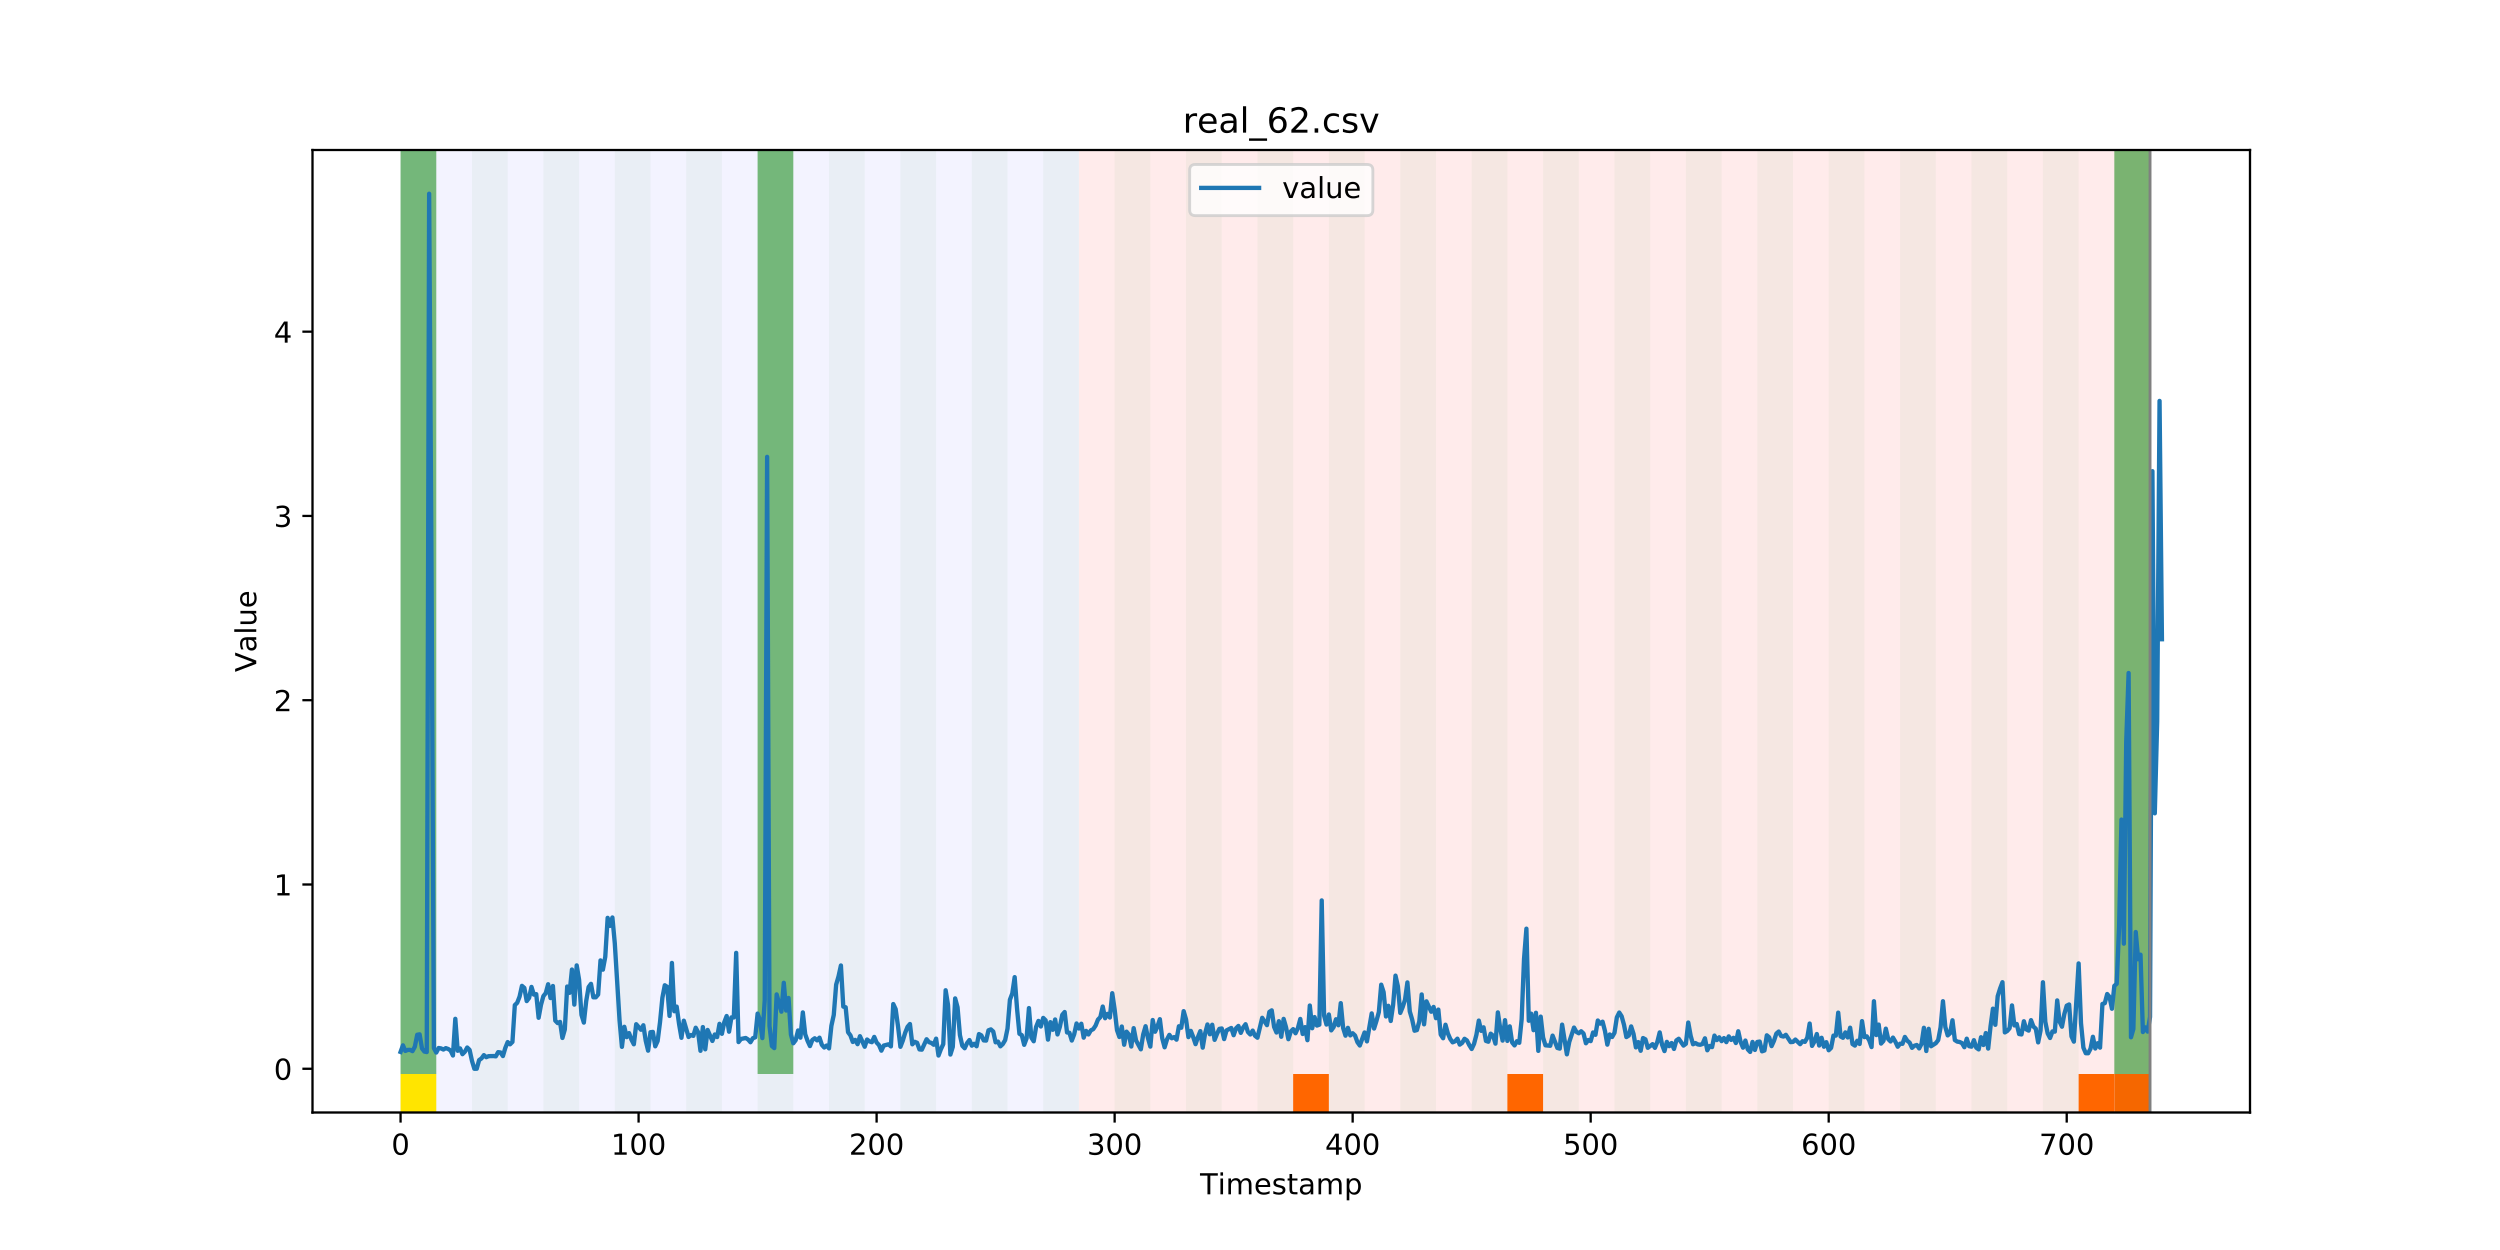 <?xml version="1.0" encoding="utf-8" standalone="no"?>
<!DOCTYPE svg PUBLIC "-//W3C//DTD SVG 1.1//EN"
  "http://www.w3.org/Graphics/SVG/1.1/DTD/svg11.dtd">
<!-- Created with matplotlib (https://matplotlib.org/) -->
<svg height="432pt" version="1.1" viewBox="0 0 864 432" width="864pt" xmlns="http://www.w3.org/2000/svg" xmlns:xlink="http://www.w3.org/1999/xlink">
 <defs>
  <style type="text/css">
*{stroke-linecap:butt;stroke-linejoin:round;}
  </style>
 </defs>
 <g id="figure_1">
  <g id="patch_1">
   <path d="M 0 432 
L 864 432 
L 864 0 
L 0 0 
z
" style="fill:#ffffff;"/>
  </g>
  <g id="axes_1">
   <g id="patch_2">
    <path d="M 108 384.48 
L 777.6 384.48 
L 777.6 51.84 
L 108 51.84 
z
" style="fill:#ffffff;"/>
   </g>
   <g id="patch_3">
    <path clip-path="url(#p3936c12056)" d="M 138.436 384.48 
L 138.436 51.84 
L 372.879 51.84 
L 372.879 384.48 
z
" style="fill:#0000ff;opacity:0.05;"/>
   </g>
   <g id="patch_4">
    <path clip-path="url(#p3936c12056)" d="M 372.879 384.48 
L 372.879 51.84 
L 743.051 51.84 
L 743.051 384.48 
z
" style="fill:#ff0000;opacity:0.08;"/>
   </g>
   <g id="patch_5">
    <path clip-path="url(#p3936c12056)" d="M 138.436 384.48 
L 138.436 51.84 
L 150.775 51.84 
L 150.775 384.48 
z
" style="fill:#008000;opacity:0.04;"/>
   </g>
   <g id="patch_6">
    <path clip-path="url(#p3936c12056)" d="M 138.436 371.174 
L 138.436 51.84 
L 150.775 51.84 
L 150.775 371.174 
z
" style="fill:#008000;opacity:0.5;"/>
   </g>
   <g id="patch_7">
    <path clip-path="url(#p3936c12056)" d="M 138.436 384.48 
L 138.436 371.174 
L 150.775 371.174 
L 150.775 384.48 
z
" style="fill:#ffe500;"/>
   </g>
   <g id="patch_8">
    <path clip-path="url(#p3936c12056)" d="M 163.114 384.48 
L 163.114 51.84 
L 175.454 51.84 
L 175.454 384.48 
z
" style="fill:#008000;opacity:0.04;"/>
   </g>
   <g id="patch_9">
    <path clip-path="url(#p3936c12056)" d="M 187.793 384.48 
L 187.793 51.84 
L 200.132 51.84 
L 200.132 384.48 
z
" style="fill:#008000;opacity:0.04;"/>
   </g>
   <g id="patch_10">
    <path clip-path="url(#p3936c12056)" d="M 212.471 384.48 
L 212.471 51.84 
L 224.81 51.84 
L 224.81 384.48 
z
" style="fill:#008000;opacity:0.04;"/>
   </g>
   <g id="patch_11">
    <path clip-path="url(#p3936c12056)" d="M 446.913 384.48 
L 446.913 371.174 
L 459.252 371.174 
L 459.252 384.48 
z
" style="fill:#ff6600;"/>
   </g>
   <g id="patch_12">
    <path clip-path="url(#p3936c12056)" d="M 237.149 384.48 
L 237.149 51.84 
L 249.488 51.84 
L 249.488 384.48 
z
" style="fill:#008000;opacity:0.04;"/>
   </g>
   <g id="patch_13">
    <path clip-path="url(#p3936c12056)" d="M 261.827 384.48 
L 261.827 51.84 
L 274.166 51.84 
L 274.166 384.48 
z
" style="fill:#008000;opacity:0.04;"/>
   </g>
   <g id="patch_14">
    <path clip-path="url(#p3936c12056)" d="M 261.827 371.174 
L 261.827 51.84 
L 274.166 51.84 
L 274.166 371.174 
z
" style="fill:#008000;opacity:0.5;"/>
   </g>
   <g id="patch_15">
    <path clip-path="url(#p3936c12056)" d="M 286.505 384.48 
L 286.505 51.84 
L 298.844 51.84 
L 298.844 384.48 
z
" style="fill:#008000;opacity:0.04;"/>
   </g>
   <g id="patch_16">
    <path clip-path="url(#p3936c12056)" d="M 520.947 384.48 
L 520.947 371.174 
L 533.286 371.174 
L 533.286 384.48 
z
" style="fill:#ff6600;"/>
   </g>
   <g id="patch_17">
    <path clip-path="url(#p3936c12056)" d="M 311.183 384.48 
L 311.183 51.84 
L 323.522 51.84 
L 323.522 384.48 
z
" style="fill:#008000;opacity:0.04;"/>
   </g>
   <g id="patch_18">
    <path clip-path="url(#p3936c12056)" d="M 335.861 384.48 
L 335.861 51.84 
L 348.2 51.84 
L 348.2 384.48 
z
" style="fill:#008000;opacity:0.04;"/>
   </g>
   <g id="patch_19">
    <path clip-path="url(#p3936c12056)" d="M 360.54 384.48 
L 360.54 51.84 
L 372.879 51.84 
L 372.879 384.48 
z
" style="fill:#008000;opacity:0.04;"/>
   </g>
   <g id="patch_20">
    <path clip-path="url(#p3936c12056)" d="M 385.218 384.48 
L 385.218 51.84 
L 397.557 51.84 
L 397.557 384.48 
z
" style="fill:#008000;opacity:0.04;"/>
   </g>
   <g id="patch_21">
    <path clip-path="url(#p3936c12056)" d="M 409.896 384.48 
L 409.896 51.84 
L 422.235 51.84 
L 422.235 384.48 
z
" style="fill:#008000;opacity:0.04;"/>
   </g>
   <g id="patch_22">
    <path clip-path="url(#p3936c12056)" d="M 434.574 384.48 
L 434.574 51.84 
L 446.913 51.84 
L 446.913 384.48 
z
" style="fill:#008000;opacity:0.04;"/>
   </g>
   <g id="patch_23">
    <path clip-path="url(#p3936c12056)" d="M 459.252 384.48 
L 459.252 51.84 
L 471.591 51.84 
L 471.591 384.48 
z
" style="fill:#008000;opacity:0.04;"/>
   </g>
   <g id="patch_24">
    <path clip-path="url(#p3936c12056)" d="M 483.93 384.48 
L 483.93 51.84 
L 496.269 51.84 
L 496.269 384.48 
z
" style="fill:#008000;opacity:0.04;"/>
   </g>
   <g id="patch_25">
    <path clip-path="url(#p3936c12056)" d="M 718.372 384.48 
L 718.372 371.174 
L 730.712 371.174 
L 730.712 384.48 
z
" style="fill:#ff6600;"/>
   </g>
   <g id="patch_26">
    <path clip-path="url(#p3936c12056)" d="M 730.712 384.48 
L 730.712 371.174 
L 743.051 371.174 
L 743.051 384.48 
z
" style="fill:#ff6600;"/>
   </g>
   <g id="patch_27">
    <path clip-path="url(#p3936c12056)" d="M 508.608 384.48 
L 508.608 51.84 
L 520.947 51.84 
L 520.947 384.48 
z
" style="fill:#008000;opacity:0.04;"/>
   </g>
   <g id="patch_28">
    <path clip-path="url(#p3936c12056)" d="M 533.286 384.48 
L 533.286 51.84 
L 545.626 51.84 
L 545.626 384.48 
z
" style="fill:#008000;opacity:0.04;"/>
   </g>
   <g id="patch_29">
    <path clip-path="url(#p3936c12056)" d="M 557.965 384.48 
L 557.965 51.84 
L 570.304 51.84 
L 570.304 384.48 
z
" style="fill:#008000;opacity:0.04;"/>
   </g>
   <g id="patch_30">
    <path clip-path="url(#p3936c12056)" d="M 582.643 384.48 
L 582.643 51.84 
L 594.982 51.84 
L 594.982 384.48 
z
" style="fill:#008000;opacity:0.04;"/>
   </g>
   <g id="patch_31">
    <path clip-path="url(#p3936c12056)" d="M 607.321 384.48 
L 607.321 51.84 
L 619.66 51.84 
L 619.66 384.48 
z
" style="fill:#008000;opacity:0.04;"/>
   </g>
   <g id="patch_32">
    <path clip-path="url(#p3936c12056)" d="M 631.999 384.48 
L 631.999 51.84 
L 644.338 51.84 
L 644.338 384.48 
z
" style="fill:#008000;opacity:0.04;"/>
   </g>
   <g id="patch_33">
    <path clip-path="url(#p3936c12056)" d="M 656.677 384.48 
L 656.677 51.84 
L 669.016 51.84 
L 669.016 384.48 
z
" style="fill:#008000;opacity:0.04;"/>
   </g>
   <g id="patch_34">
    <path clip-path="url(#p3936c12056)" d="M 681.355 384.48 
L 681.355 51.84 
L 693.694 51.84 
L 693.694 384.48 
z
" style="fill:#008000;opacity:0.04;"/>
   </g>
   <g id="patch_35">
    <path clip-path="url(#p3936c12056)" d="M 706.033 384.48 
L 706.033 51.84 
L 718.372 51.84 
L 718.372 384.48 
z
" style="fill:#008000;opacity:0.04;"/>
   </g>
   <g id="patch_36">
    <path clip-path="url(#p3936c12056)" d="M 730.712 384.48 
L 730.712 51.84 
L 743.051 51.84 
L 743.051 384.48 
z
" style="fill:#008000;opacity:0.04;"/>
   </g>
   <g id="patch_37">
    <path clip-path="url(#p3936c12056)" d="M 730.712 371.174 
L 730.712 51.84 
L 743.051 51.84 
L 743.051 371.174 
z
" style="fill:#008000;opacity:0.5;"/>
   </g>
   <g id="matplotlib.axis_1">
    <g id="xtick_1">
     <g id="line2d_1">
      <defs>
       <path d="M 0 0 
L 0 3.5 
" id="mdf4d3e193b" style="stroke:#000000;stroke-width:0.8;"/>
      </defs>
      <g>
       <use style="stroke:#000000;stroke-width:0.8;" x="138.436" xlink:href="#mdf4d3e193b" y="384.48"/>
      </g>
     </g>
     <g id="text_1">
      <!-- 0 -->
      <defs>
       <path d="M 31.781 66.406 
Q 24.172 66.406 20.328 58.906 
Q 16.5 51.422 16.5 36.375 
Q 16.5 21.391 20.328 13.891 
Q 24.172 6.391 31.781 6.391 
Q 39.453 6.391 43.281 13.891 
Q 47.125 21.391 47.125 36.375 
Q 47.125 51.422 43.281 58.906 
Q 39.453 66.406 31.781 66.406 
z
M 31.781 74.219 
Q 44.047 74.219 50.516 64.516 
Q 56.984 54.828 56.984 36.375 
Q 56.984 17.969 50.516 8.266 
Q 44.047 -1.422 31.781 -1.422 
Q 19.531 -1.422 13.062 8.266 
Q 6.594 17.969 6.594 36.375 
Q 6.594 54.828 13.062 64.516 
Q 19.531 74.219 31.781 74.219 
z
" id="DejaVuSans-48"/>
      </defs>
      <g transform="translate(135.255 399.078)scale(0.1 -0.1)">
       <use xlink:href="#DejaVuSans-48"/>
      </g>
     </g>
    </g>
    <g id="xtick_2">
     <g id="line2d_2">
      <g>
       <use style="stroke:#000000;stroke-width:0.8;" x="220.697" xlink:href="#mdf4d3e193b" y="384.48"/>
      </g>
     </g>
     <g id="text_2">
      <!-- 100 -->
      <defs>
       <path d="M 12.406 8.297 
L 28.516 8.297 
L 28.516 63.922 
L 10.984 60.406 
L 10.984 69.391 
L 28.422 72.906 
L 38.281 72.906 
L 38.281 8.297 
L 54.391 8.297 
L 54.391 0 
L 12.406 0 
z
" id="DejaVuSans-49"/>
      </defs>
      <g transform="translate(211.153 399.078)scale(0.1 -0.1)">
       <use xlink:href="#DejaVuSans-49"/>
       <use x="63.623" xlink:href="#DejaVuSans-48"/>
       <use x="127.246" xlink:href="#DejaVuSans-48"/>
      </g>
     </g>
    </g>
    <g id="xtick_3">
     <g id="line2d_3">
      <g>
       <use style="stroke:#000000;stroke-width:0.8;" x="302.957" xlink:href="#mdf4d3e193b" y="384.48"/>
      </g>
     </g>
     <g id="text_3">
      <!-- 200 -->
      <defs>
       <path d="M 19.188 8.297 
L 53.609 8.297 
L 53.609 0 
L 7.328 0 
L 7.328 8.297 
Q 12.938 14.109 22.625 23.891 
Q 32.328 33.688 34.812 36.531 
Q 39.547 41.844 41.422 45.531 
Q 43.312 49.219 43.312 52.781 
Q 43.312 58.594 39.234 62.25 
Q 35.156 65.922 28.609 65.922 
Q 23.969 65.922 18.812 64.312 
Q 13.672 62.703 7.812 59.422 
L 7.812 69.391 
Q 13.766 71.781 18.938 73 
Q 24.125 74.219 28.422 74.219 
Q 39.75 74.219 46.484 68.547 
Q 53.219 62.891 53.219 53.422 
Q 53.219 48.922 51.531 44.891 
Q 49.859 40.875 45.406 35.406 
Q 44.188 33.984 37.641 27.219 
Q 31.109 20.453 19.188 8.297 
z
" id="DejaVuSans-50"/>
      </defs>
      <g transform="translate(293.413 399.078)scale(0.1 -0.1)">
       <use xlink:href="#DejaVuSans-50"/>
       <use x="63.623" xlink:href="#DejaVuSans-48"/>
       <use x="127.246" xlink:href="#DejaVuSans-48"/>
      </g>
     </g>
    </g>
    <g id="xtick_4">
     <g id="line2d_4">
      <g>
       <use style="stroke:#000000;stroke-width:0.8;" x="385.218" xlink:href="#mdf4d3e193b" y="384.48"/>
      </g>
     </g>
     <g id="text_4">
      <!-- 300 -->
      <defs>
       <path d="M 40.578 39.312 
Q 47.656 37.797 51.625 33 
Q 55.609 28.219 55.609 21.188 
Q 55.609 10.406 48.188 4.484 
Q 40.766 -1.422 27.094 -1.422 
Q 22.516 -1.422 17.656 -0.516 
Q 12.797 0.391 7.625 2.203 
L 7.625 11.719 
Q 11.719 9.328 16.594 8.109 
Q 21.484 6.891 26.812 6.891 
Q 36.078 6.891 40.938 10.547 
Q 45.797 14.203 45.797 21.188 
Q 45.797 27.641 41.281 31.266 
Q 36.766 34.906 28.719 34.906 
L 20.219 34.906 
L 20.219 43.016 
L 29.109 43.016 
Q 36.375 43.016 40.234 45.922 
Q 44.094 48.828 44.094 54.297 
Q 44.094 59.906 40.109 62.906 
Q 36.141 65.922 28.719 65.922 
Q 24.656 65.922 20.016 65.031 
Q 15.375 64.156 9.812 62.312 
L 9.812 71.094 
Q 15.438 72.656 20.344 73.438 
Q 25.25 74.219 29.594 74.219 
Q 40.828 74.219 47.359 69.109 
Q 53.906 64.016 53.906 55.328 
Q 53.906 49.266 50.438 45.094 
Q 46.969 40.922 40.578 39.312 
z
" id="DejaVuSans-51"/>
      </defs>
      <g transform="translate(375.674 399.078)scale(0.1 -0.1)">
       <use xlink:href="#DejaVuSans-51"/>
       <use x="63.623" xlink:href="#DejaVuSans-48"/>
       <use x="127.246" xlink:href="#DejaVuSans-48"/>
      </g>
     </g>
    </g>
    <g id="xtick_5">
     <g id="line2d_5">
      <g>
       <use style="stroke:#000000;stroke-width:0.8;" x="467.478" xlink:href="#mdf4d3e193b" y="384.48"/>
      </g>
     </g>
     <g id="text_5">
      <!-- 400 -->
      <defs>
       <path d="M 37.797 64.312 
L 12.891 25.391 
L 37.797 25.391 
z
M 35.203 72.906 
L 47.609 72.906 
L 47.609 25.391 
L 58.016 25.391 
L 58.016 17.188 
L 47.609 17.188 
L 47.609 0 
L 37.797 0 
L 37.797 17.188 
L 4.891 17.188 
L 4.891 26.703 
z
" id="DejaVuSans-52"/>
      </defs>
      <g transform="translate(457.934 399.078)scale(0.1 -0.1)">
       <use xlink:href="#DejaVuSans-52"/>
       <use x="63.623" xlink:href="#DejaVuSans-48"/>
       <use x="127.246" xlink:href="#DejaVuSans-48"/>
      </g>
     </g>
    </g>
    <g id="xtick_6">
     <g id="line2d_6">
      <g>
       <use style="stroke:#000000;stroke-width:0.8;" x="549.739" xlink:href="#mdf4d3e193b" y="384.48"/>
      </g>
     </g>
     <g id="text_6">
      <!-- 500 -->
      <defs>
       <path d="M 10.797 72.906 
L 49.516 72.906 
L 49.516 64.594 
L 19.828 64.594 
L 19.828 46.734 
Q 21.969 47.469 24.109 47.828 
Q 26.266 48.188 28.422 48.188 
Q 40.625 48.188 47.75 41.5 
Q 54.891 34.812 54.891 23.391 
Q 54.891 11.625 47.562 5.094 
Q 40.234 -1.422 26.906 -1.422 
Q 22.312 -1.422 17.547 -0.641 
Q 12.797 0.141 7.719 1.703 
L 7.719 11.625 
Q 12.109 9.234 16.797 8.062 
Q 21.484 6.891 26.703 6.891 
Q 35.156 6.891 40.078 11.328 
Q 45.016 15.766 45.016 23.391 
Q 45.016 31 40.078 35.438 
Q 35.156 39.891 26.703 39.891 
Q 22.75 39.891 18.812 39.016 
Q 14.891 38.141 10.797 36.281 
z
" id="DejaVuSans-53"/>
      </defs>
      <g transform="translate(540.195 399.078)scale(0.1 -0.1)">
       <use xlink:href="#DejaVuSans-53"/>
       <use x="63.623" xlink:href="#DejaVuSans-48"/>
       <use x="127.246" xlink:href="#DejaVuSans-48"/>
      </g>
     </g>
    </g>
    <g id="xtick_7">
     <g id="line2d_7">
      <g>
       <use style="stroke:#000000;stroke-width:0.8;" x="631.999" xlink:href="#mdf4d3e193b" y="384.48"/>
      </g>
     </g>
     <g id="text_7">
      <!-- 600 -->
      <defs>
       <path d="M 33.016 40.375 
Q 26.375 40.375 22.484 35.828 
Q 18.609 31.297 18.609 23.391 
Q 18.609 15.531 22.484 10.953 
Q 26.375 6.391 33.016 6.391 
Q 39.656 6.391 43.531 10.953 
Q 47.406 15.531 47.406 23.391 
Q 47.406 31.297 43.531 35.828 
Q 39.656 40.375 33.016 40.375 
z
M 52.594 71.297 
L 52.594 62.312 
Q 48.875 64.062 45.094 64.984 
Q 41.312 65.922 37.594 65.922 
Q 27.828 65.922 22.672 59.328 
Q 17.531 52.734 16.797 39.406 
Q 19.672 43.656 24.016 45.922 
Q 28.375 48.188 33.594 48.188 
Q 44.578 48.188 50.953 41.516 
Q 57.328 34.859 57.328 23.391 
Q 57.328 12.156 50.688 5.359 
Q 44.047 -1.422 33.016 -1.422 
Q 20.359 -1.422 13.672 8.266 
Q 6.984 17.969 6.984 36.375 
Q 6.984 53.656 15.188 63.938 
Q 23.391 74.219 37.203 74.219 
Q 40.922 74.219 44.703 73.484 
Q 48.484 72.75 52.594 71.297 
z
" id="DejaVuSans-54"/>
      </defs>
      <g transform="translate(622.455 399.078)scale(0.1 -0.1)">
       <use xlink:href="#DejaVuSans-54"/>
       <use x="63.623" xlink:href="#DejaVuSans-48"/>
       <use x="127.246" xlink:href="#DejaVuSans-48"/>
      </g>
     </g>
    </g>
    <g id="xtick_8">
     <g id="line2d_8">
      <g>
       <use style="stroke:#000000;stroke-width:0.8;" x="714.259" xlink:href="#mdf4d3e193b" y="384.48"/>
      </g>
     </g>
     <g id="text_8">
      <!-- 700 -->
      <defs>
       <path d="M 8.203 72.906 
L 55.078 72.906 
L 55.078 68.703 
L 28.609 0 
L 18.312 0 
L 43.219 64.594 
L 8.203 64.594 
z
" id="DejaVuSans-55"/>
      </defs>
      <g transform="translate(704.716 399.078)scale(0.1 -0.1)">
       <use xlink:href="#DejaVuSans-55"/>
       <use x="63.623" xlink:href="#DejaVuSans-48"/>
       <use x="127.246" xlink:href="#DejaVuSans-48"/>
      </g>
     </g>
    </g>
    <g id="text_9">
     <!-- Timestamp -->
     <defs>
      <path d="M -0.297 72.906 
L 61.375 72.906 
L 61.375 64.594 
L 35.5 64.594 
L 35.5 0 
L 25.594 0 
L 25.594 64.594 
L -0.297 64.594 
z
" id="DejaVuSans-84"/>
      <path d="M 9.422 54.688 
L 18.406 54.688 
L 18.406 0 
L 9.422 0 
z
M 9.422 75.984 
L 18.406 75.984 
L 18.406 64.594 
L 9.422 64.594 
z
" id="DejaVuSans-105"/>
      <path d="M 52 44.188 
Q 55.375 50.25 60.062 53.125 
Q 64.75 56 71.094 56 
Q 79.641 56 84.281 50.016 
Q 88.922 44.047 88.922 33.016 
L 88.922 0 
L 79.891 0 
L 79.891 32.719 
Q 79.891 40.578 77.094 44.375 
Q 74.312 48.188 68.609 48.188 
Q 61.625 48.188 57.562 43.547 
Q 53.516 38.922 53.516 30.906 
L 53.516 0 
L 44.484 0 
L 44.484 32.719 
Q 44.484 40.625 41.703 44.406 
Q 38.922 48.188 33.109 48.188 
Q 26.219 48.188 22.156 43.531 
Q 18.109 38.875 18.109 30.906 
L 18.109 0 
L 9.078 0 
L 9.078 54.688 
L 18.109 54.688 
L 18.109 46.188 
Q 21.188 51.219 25.484 53.609 
Q 29.781 56 35.688 56 
Q 41.656 56 45.828 52.969 
Q 50 49.953 52 44.188 
z
" id="DejaVuSans-109"/>
      <path d="M 56.203 29.594 
L 56.203 25.203 
L 14.891 25.203 
Q 15.484 15.922 20.484 11.062 
Q 25.484 6.203 34.422 6.203 
Q 39.594 6.203 44.453 7.469 
Q 49.312 8.734 54.109 11.281 
L 54.109 2.781 
Q 49.266 0.734 44.188 -0.344 
Q 39.109 -1.422 33.891 -1.422 
Q 20.797 -1.422 13.156 6.188 
Q 5.516 13.812 5.516 26.812 
Q 5.516 40.234 12.766 48.109 
Q 20.016 56 32.328 56 
Q 43.359 56 49.781 48.891 
Q 56.203 41.797 56.203 29.594 
z
M 47.219 32.234 
Q 47.125 39.594 43.094 43.984 
Q 39.062 48.391 32.422 48.391 
Q 24.906 48.391 20.391 44.141 
Q 15.875 39.891 15.188 32.172 
z
" id="DejaVuSans-101"/>
      <path d="M 44.281 53.078 
L 44.281 44.578 
Q 40.484 46.531 36.375 47.5 
Q 32.281 48.484 27.875 48.484 
Q 21.188 48.484 17.844 46.438 
Q 14.5 44.391 14.5 40.281 
Q 14.5 37.156 16.891 35.375 
Q 19.281 33.594 26.516 31.984 
L 29.594 31.297 
Q 39.156 29.25 43.188 25.516 
Q 47.219 21.781 47.219 15.094 
Q 47.219 7.469 41.188 3.016 
Q 35.156 -1.422 24.609 -1.422 
Q 20.219 -1.422 15.453 -0.562 
Q 10.688 0.297 5.422 2 
L 5.422 11.281 
Q 10.406 8.688 15.234 7.391 
Q 20.062 6.109 24.812 6.109 
Q 31.156 6.109 34.562 8.281 
Q 37.984 10.453 37.984 14.406 
Q 37.984 18.062 35.516 20.016 
Q 33.062 21.969 24.703 23.781 
L 21.578 24.516 
Q 13.234 26.266 9.516 29.906 
Q 5.812 33.547 5.812 39.891 
Q 5.812 47.609 11.281 51.797 
Q 16.75 56 26.812 56 
Q 31.781 56 36.172 55.266 
Q 40.578 54.547 44.281 53.078 
z
" id="DejaVuSans-115"/>
      <path d="M 18.312 70.219 
L 18.312 54.688 
L 36.812 54.688 
L 36.812 47.703 
L 18.312 47.703 
L 18.312 18.016 
Q 18.312 11.328 20.141 9.422 
Q 21.969 7.516 27.594 7.516 
L 36.812 7.516 
L 36.812 0 
L 27.594 0 
Q 17.188 0 13.234 3.875 
Q 9.281 7.766 9.281 18.016 
L 9.281 47.703 
L 2.688 47.703 
L 2.688 54.688 
L 9.281 54.688 
L 9.281 70.219 
z
" id="DejaVuSans-116"/>
      <path d="M 34.281 27.484 
Q 23.391 27.484 19.188 25 
Q 14.984 22.516 14.984 16.5 
Q 14.984 11.719 18.141 8.906 
Q 21.297 6.109 26.703 6.109 
Q 34.188 6.109 38.703 11.406 
Q 43.219 16.703 43.219 25.484 
L 43.219 27.484 
z
M 52.203 31.203 
L 52.203 0 
L 43.219 0 
L 43.219 8.297 
Q 40.141 3.328 35.547 0.953 
Q 30.953 -1.422 24.312 -1.422 
Q 15.922 -1.422 10.953 3.297 
Q 6 8.016 6 15.922 
Q 6 25.141 12.172 29.828 
Q 18.359 34.516 30.609 34.516 
L 43.219 34.516 
L 43.219 35.406 
Q 43.219 41.609 39.141 45 
Q 35.062 48.391 27.688 48.391 
Q 23 48.391 18.547 47.266 
Q 14.109 46.141 10.016 43.891 
L 10.016 52.203 
Q 14.938 54.109 19.578 55.047 
Q 24.219 56 28.609 56 
Q 40.484 56 46.344 49.844 
Q 52.203 43.703 52.203 31.203 
z
" id="DejaVuSans-97"/>
      <path d="M 18.109 8.203 
L 18.109 -20.797 
L 9.078 -20.797 
L 9.078 54.688 
L 18.109 54.688 
L 18.109 46.391 
Q 20.953 51.266 25.266 53.625 
Q 29.594 56 35.594 56 
Q 45.562 56 51.781 48.094 
Q 58.016 40.188 58.016 27.297 
Q 58.016 14.406 51.781 6.484 
Q 45.562 -1.422 35.594 -1.422 
Q 29.594 -1.422 25.266 0.953 
Q 20.953 3.328 18.109 8.203 
z
M 48.688 27.297 
Q 48.688 37.203 44.609 42.844 
Q 40.531 48.484 33.406 48.484 
Q 26.266 48.484 22.188 42.844 
Q 18.109 37.203 18.109 27.297 
Q 18.109 17.391 22.188 11.75 
Q 26.266 6.109 33.406 6.109 
Q 40.531 6.109 44.609 11.75 
Q 48.688 17.391 48.688 27.297 
z
" id="DejaVuSans-112"/>
     </defs>
     <g transform="translate(414.739 412.757)scale(0.1 -0.1)">
      <use xlink:href="#DejaVuSans-84"/>
      <use x="61.037" xlink:href="#DejaVuSans-105"/>
      <use x="88.82" xlink:href="#DejaVuSans-109"/>
      <use x="186.232" xlink:href="#DejaVuSans-101"/>
      <use x="247.756" xlink:href="#DejaVuSans-115"/>
      <use x="299.855" xlink:href="#DejaVuSans-116"/>
      <use x="339.064" xlink:href="#DejaVuSans-97"/>
      <use x="400.344" xlink:href="#DejaVuSans-109"/>
      <use x="497.756" xlink:href="#DejaVuSans-112"/>
     </g>
    </g>
   </g>
   <g id="matplotlib.axis_2">
    <g id="ytick_1">
     <g id="line2d_9">
      <defs>
       <path d="M 0 0 
L -3.5 0 
" id="m6083f0f4eb" style="stroke:#000000;stroke-width:0.8;"/>
      </defs>
      <g>
       <use style="stroke:#000000;stroke-width:0.8;" x="108" xlink:href="#m6083f0f4eb" y="369.36"/>
      </g>
     </g>
     <g id="text_10">
      <!-- 0 -->
      <g transform="translate(94.638 373.159)scale(0.1 -0.1)">
       <use xlink:href="#DejaVuSans-48"/>
      </g>
     </g>
    </g>
    <g id="ytick_2">
     <g id="line2d_10">
      <g>
       <use style="stroke:#000000;stroke-width:0.8;" x="108" xlink:href="#m6083f0f4eb" y="305.676"/>
      </g>
     </g>
     <g id="text_11">
      <!-- 1 -->
      <g transform="translate(94.638 309.475)scale(0.1 -0.1)">
       <use xlink:href="#DejaVuSans-49"/>
      </g>
     </g>
    </g>
    <g id="ytick_3">
     <g id="line2d_11">
      <g>
       <use style="stroke:#000000;stroke-width:0.8;" x="108" xlink:href="#m6083f0f4eb" y="241.992"/>
      </g>
     </g>
     <g id="text_12">
      <!-- 2 -->
      <g transform="translate(94.638 245.791)scale(0.1 -0.1)">
       <use xlink:href="#DejaVuSans-50"/>
      </g>
     </g>
    </g>
    <g id="ytick_4">
     <g id="line2d_12">
      <g>
       <use style="stroke:#000000;stroke-width:0.8;" x="108" xlink:href="#m6083f0f4eb" y="178.307"/>
      </g>
     </g>
     <g id="text_13">
      <!-- 3 -->
      <g transform="translate(94.638 182.106)scale(0.1 -0.1)">
       <use xlink:href="#DejaVuSans-51"/>
      </g>
     </g>
    </g>
    <g id="ytick_5">
     <g id="line2d_13">
      <g>
       <use style="stroke:#000000;stroke-width:0.8;" x="108" xlink:href="#m6083f0f4eb" y="114.623"/>
      </g>
     </g>
     <g id="text_14">
      <!-- 4 -->
      <g transform="translate(94.638 118.422)scale(0.1 -0.1)">
       <use xlink:href="#DejaVuSans-52"/>
      </g>
     </g>
    </g>
    <g id="text_15">
     <!-- Value -->
     <defs>
      <path d="M 28.609 0 
L 0.781 72.906 
L 11.078 72.906 
L 34.188 11.531 
L 57.328 72.906 
L 67.578 72.906 
L 39.797 0 
z
" id="DejaVuSans-86"/>
      <path d="M 9.422 75.984 
L 18.406 75.984 
L 18.406 0 
L 9.422 0 
z
" id="DejaVuSans-108"/>
      <path d="M 8.5 21.578 
L 8.5 54.688 
L 17.484 54.688 
L 17.484 21.922 
Q 17.484 14.156 20.5 10.266 
Q 23.531 6.391 29.594 6.391 
Q 36.859 6.391 41.078 11.031 
Q 45.312 15.672 45.312 23.688 
L 45.312 54.688 
L 54.297 54.688 
L 54.297 0 
L 45.312 0 
L 45.312 8.406 
Q 42.047 3.422 37.719 1 
Q 33.406 -1.422 27.688 -1.422 
Q 18.266 -1.422 13.375 4.438 
Q 8.5 10.297 8.5 21.578 
z
M 31.109 56 
z
" id="DejaVuSans-117"/>
     </defs>
     <g transform="translate(88.558 232.273)rotate(-90)scale(0.1 -0.1)">
      <use xlink:href="#DejaVuSans-86"/>
      <use x="68.299" xlink:href="#DejaVuSans-97"/>
      <use x="129.578" xlink:href="#DejaVuSans-108"/>
      <use x="157.361" xlink:href="#DejaVuSans-117"/>
      <use x="220.74" xlink:href="#DejaVuSans-101"/>
     </g>
    </g>
   </g>
   <g id="line2d_14">
    <path clip-path="url(#p3936c12056)" d="M 138.436 363.545 
L 139.259 361.275 
L 140.082 363.2 
L 140.904 362.857 
L 141.727 362.829 
L 142.549 363.27 
L 143.372 361.722 
L 144.195 357.615 
L 145.017 357.471 
L 145.84 362.341 
L 146.662 363.416 
L 147.485 363.587 
L 148.308 66.96 
L 149.13 196.108 
L 149.953 362.241 
L 150.775 363.753 
L 151.598 362.187 
L 152.421 362.336 
L 153.243 362.718 
L 154.066 362.236 
L 154.888 362.53 
L 155.711 363.039 
L 156.534 364.781 
L 157.356 352.11 
L 158.179 363.143 
L 159.001 362.343 
L 159.824 364.321 
L 160.647 363.491 
L 161.469 362.023 
L 162.292 362.84 
L 163.114 366.631 
L 163.937 369.36 
L 164.76 369.36 
L 165.582 366.374 
L 166.405 365.785 
L 167.228 364.659 
L 168.05 365.361 
L 168.873 365.011 
L 170.518 364.97 
L 171.341 365.074 
L 172.163 363.614 
L 172.986 363.746 
L 173.808 364.969 
L 174.631 362.174 
L 175.454 360.148 
L 176.276 360.909 
L 177.099 360.083 
L 177.921 347.377 
L 178.744 346.565 
L 179.567 344.42 
L 180.389 340.715 
L 181.212 341.428 
L 182.034 345.974 
L 182.857 344.873 
L 183.68 341.082 
L 184.502 343.735 
L 185.325 343.579 
L 186.147 351.745 
L 186.97 347.263 
L 187.793 344.255 
L 188.615 343.224 
L 189.438 340.159 
L 190.26 344.925 
L 191.083 340.765 
L 191.906 352.738 
L 192.728 353.57 
L 193.551 353.18 
L 194.373 358.712 
L 195.196 355.786 
L 196.019 340.948 
L 196.841 343.12 
L 197.664 335.074 
L 198.486 347.19 
L 199.309 333.643 
L 200.132 338.598 
L 200.954 350.736 
L 201.777 353.407 
L 202.6 345.911 
L 203.422 341.122 
L 204.245 340.021 
L 205.067 344.665 
L 205.89 344.671 
L 206.713 343.716 
L 207.535 331.926 
L 208.358 335.116 
L 209.18 330.669 
L 210.003 317.21 
L 210.826 319.988 
L 211.648 317.086 
L 212.471 325.998 
L 214.116 352.631 
L 214.939 361.789 
L 215.761 354.862 
L 216.584 358.436 
L 217.406 357.044 
L 218.229 359.298 
L 219.052 360.902 
L 219.874 353.969 
L 221.519 355.882 
L 222.342 354.33 
L 223.165 359.69 
L 223.987 363.11 
L 224.81 356.735 
L 225.632 356.63 
L 226.455 361.601 
L 227.278 359.776 
L 228.1 353.273 
L 228.923 344.801 
L 229.745 340.508 
L 230.568 341.045 
L 231.391 351.097 
L 232.213 332.796 
L 233.036 349.484 
L 233.858 347.891 
L 234.681 353.865 
L 235.504 358.662 
L 236.326 352.759 
L 237.971 358.377 
L 238.794 357.708 
L 239.617 357.991 
L 240.439 355.186 
L 241.262 356.735 
L 242.085 363.156 
L 242.907 354.96 
L 243.73 362.636 
L 244.552 355.957 
L 246.198 359.749 
L 247.02 357.523 
L 247.843 358.405 
L 248.665 353.841 
L 249.488 357.277 
L 250.311 353.279 
L 251.133 351.144 
L 251.956 356.555 
L 252.778 351.617 
L 253.601 351.631 
L 254.424 329.312 
L 255.246 360.134 
L 256.069 359.072 
L 257.714 358.729 
L 258.537 359.246 
L 259.359 360.193 
L 260.182 358.806 
L 261.004 358.5 
L 261.827 350.303 
L 262.65 352.499 
L 263.472 358.762 
L 264.295 345.582 
L 265.117 157.895 
L 265.94 354.555 
L 266.763 361.505 
L 267.585 362.219 
L 268.408 343.675 
L 270.053 349.632 
L 270.876 339.657 
L 271.698 349.241 
L 272.521 344.901 
L 273.343 357.551 
L 274.166 360.549 
L 274.989 359.463 
L 275.811 356.135 
L 276.634 358.608 
L 277.457 349.893 
L 278.279 357.431 
L 279.102 359.735 
L 279.924 361.522 
L 280.747 359.407 
L 281.57 358.837 
L 282.392 359.553 
L 283.215 358.619 
L 284.037 361.103 
L 284.86 362.016 
L 285.683 361.339 
L 286.505 362.31 
L 287.328 354.533 
L 288.15 350.767 
L 288.973 340.294 
L 289.796 337.429 
L 290.618 333.671 
L 291.441 347.882 
L 292.263 348.121 
L 293.086 356.731 
L 293.909 357.822 
L 294.731 360.1 
L 295.554 359.39 
L 296.376 360.864 
L 297.199 358.112 
L 298.844 361.751 
L 299.667 359.26 
L 300.489 359.907 
L 301.312 360.186 
L 302.135 358.363 
L 302.957 360.291 
L 303.78 361.173 
L 304.602 363.108 
L 305.425 361.345 
L 307.07 360.914 
L 307.893 361.627 
L 308.715 347.003 
L 309.538 348.765 
L 310.361 354.733 
L 311.183 361.771 
L 312.006 359.642 
L 312.829 356.921 
L 313.651 354.869 
L 314.474 353.905 
L 315.296 360.905 
L 316.119 360.047 
L 316.942 360.389 
L 317.764 362.676 
L 318.587 362.758 
L 320.232 359.17 
L 321.055 360.171 
L 321.877 360.438 
L 322.7 361.066 
L 323.522 358.963 
L 324.345 364.79 
L 325.168 362.621 
L 325.99 360.854 
L 326.813 342.231 
L 327.635 347.321 
L 328.458 364.452 
L 329.281 361.808 
L 330.103 345.055 
L 330.926 348.109 
L 331.748 357.726 
L 332.571 361.421 
L 333.394 362.265 
L 334.216 360.51 
L 335.039 359.446 
L 335.861 361.385 
L 336.684 360.735 
L 337.507 361.581 
L 338.329 357.383 
L 339.152 357.831 
L 339.974 359.56 
L 340.797 359.626 
L 341.62 356.081 
L 342.442 355.757 
L 343.265 356.501 
L 344.087 360.222 
L 344.91 359.983 
L 345.733 361.61 
L 346.555 360.84 
L 347.378 359.453 
L 348.2 355.477 
L 349.023 345.51 
L 349.846 343.339 
L 350.668 337.703 
L 351.491 348.633 
L 352.314 357.265 
L 353.136 357.757 
L 353.959 361.089 
L 354.781 358.863 
L 355.604 348.402 
L 356.427 358.573 
L 357.249 359.856 
L 358.072 354.912 
L 358.894 352.83 
L 359.717 354.756 
L 360.54 351.795 
L 361.362 352.62 
L 362.185 359.29 
L 363.007 353.264 
L 363.83 355.891 
L 364.653 352.336 
L 365.475 357.502 
L 366.298 354.816 
L 367.12 350.722 
L 367.943 349.763 
L 368.766 356.814 
L 369.588 356.931 
L 370.411 359.608 
L 371.233 357.457 
L 372.056 353.719 
L 372.879 355.458 
L 373.701 353.804 
L 374.524 358.611 
L 375.346 356.284 
L 376.169 357.51 
L 376.992 356.087 
L 377.814 355.681 
L 378.637 354.447 
L 379.459 352.374 
L 380.282 351.518 
L 381.105 347.866 
L 381.927 351.898 
L 382.75 350.395 
L 383.572 351.651 
L 384.395 343.255 
L 385.218 348.875 
L 386.04 356.015 
L 386.863 358.383 
L 387.686 354.766 
L 388.508 361.058 
L 389.331 356.55 
L 390.153 357.547 
L 390.976 361.674 
L 391.799 355.335 
L 392.621 359.587 
L 394.266 362.641 
L 395.089 357.516 
L 395.912 354.669 
L 396.734 358.753 
L 397.557 361.7 
L 398.379 352.527 
L 399.202 356.564 
L 400.025 354.707 
L 400.847 352.232 
L 401.67 358.853 
L 402.492 361.944 
L 403.315 359.205 
L 404.138 357.648 
L 404.96 358.826 
L 405.783 358.424 
L 406.605 359.305 
L 407.428 354.679 
L 408.251 355.187 
L 409.073 349.457 
L 409.896 352.321 
L 410.718 358.42 
L 411.541 356.274 
L 412.364 358.391 
L 413.186 360.857 
L 414.009 358.428 
L 414.831 356.362 
L 415.654 362.067 
L 416.477 357.184 
L 417.299 354.057 
L 418.122 357.443 
L 418.944 354.153 
L 419.767 359.371 
L 420.59 357.322 
L 421.412 355.579 
L 422.235 355.443 
L 423.057 359.103 
L 423.88 356.114 
L 425.525 355.272 
L 426.348 357.765 
L 427.171 355.387 
L 427.993 354.571 
L 428.816 356.951 
L 429.638 355.101 
L 430.461 353.98 
L 431.284 356.665 
L 432.106 357.515 
L 432.929 356.176 
L 433.751 357.986 
L 434.574 358.628 
L 436.219 351.762 
L 437.864 354.285 
L 438.687 349.719 
L 439.51 349.184 
L 440.332 354.9 
L 441.155 356.833 
L 441.977 352.925 
L 442.8 358.306 
L 443.623 352.132 
L 444.445 355.004 
L 445.268 359.145 
L 446.09 356.493 
L 446.913 355.678 
L 447.736 357.092 
L 448.558 355.284 
L 449.381 352.154 
L 450.203 357.339 
L 451.026 354.981 
L 451.849 359.482 
L 452.671 347.51 
L 453.494 355.357 
L 454.316 351.509 
L 455.139 354.433 
L 455.962 354.135 
L 456.784 311.188 
L 457.607 351.001 
L 458.429 354.083 
L 459.252 350.608 
L 460.075 356.092 
L 460.897 354.966 
L 461.72 352.258 
L 462.543 354.33 
L 463.365 346.694 
L 464.188 355.273 
L 465.01 357.926 
L 465.833 355.228 
L 466.656 357.83 
L 467.478 357.091 
L 468.301 357.876 
L 469.123 360.172 
L 469.946 361.324 
L 471.591 356.822 
L 472.414 359.9 
L 474.059 350.235 
L 474.882 355.458 
L 475.704 352.819 
L 476.527 349.778 
L 477.349 340.305 
L 478.172 342.88 
L 478.995 351.296 
L 479.817 347.609 
L 480.64 352.845 
L 481.462 347.272 
L 482.285 337.183 
L 483.108 340.868 
L 483.93 350.059 
L 484.753 348.057 
L 485.575 345.53 
L 486.398 339.522 
L 487.221 349.559 
L 488.043 352.36 
L 488.866 356.211 
L 489.688 355.991 
L 490.511 352.998 
L 491.334 343.681 
L 492.156 354.005 
L 492.979 346.069 
L 494.624 349.647 
L 495.447 348.002 
L 496.269 351.873 
L 497.092 348.917 
L 497.914 357.563 
L 498.737 358.81 
L 499.56 354.144 
L 500.382 357.154 
L 501.205 359.047 
L 502.028 360.227 
L 502.85 359.887 
L 503.673 358.971 
L 504.495 361.019 
L 505.318 360.421 
L 506.141 359.007 
L 506.963 359.574 
L 507.786 361.199 
L 508.608 362.52 
L 509.431 360.757 
L 510.254 357.594 
L 511.076 352.719 
L 511.899 356.264 
L 512.721 355.045 
L 513.544 359.741 
L 514.367 360.014 
L 515.189 357.251 
L 516.012 357.938 
L 516.834 360.676 
L 517.657 349.882 
L 518.48 355.484 
L 519.302 359.627 
L 520.125 352.573 
L 520.947 359.738 
L 521.77 354.713 
L 522.593 360.276 
L 523.415 361.293 
L 524.238 359.84 
L 525.06 360.387 
L 525.883 352.257 
L 526.706 331.4 
L 527.528 320.959 
L 528.351 352.778 
L 529.173 350.328 
L 529.996 356.031 
L 530.819 350.019 
L 531.641 363.174 
L 532.464 351.347 
L 533.286 358.554 
L 534.109 361.258 
L 535.754 361.418 
L 536.577 357.916 
L 538.222 362.166 
L 539.045 362.402 
L 539.867 354.116 
L 541.513 364.375 
L 542.335 360.095 
L 543.98 355.135 
L 544.803 356.612 
L 545.626 357.095 
L 546.448 356.404 
L 547.271 357.187 
L 548.093 360.548 
L 548.916 359.428 
L 549.739 359.81 
L 550.561 356.822 
L 551.384 357.628 
L 552.206 352.693 
L 553.029 353.775 
L 553.852 353.099 
L 554.674 356.292 
L 555.497 361.023 
L 556.319 357.511 
L 557.142 358.393 
L 557.965 356.953 
L 558.787 351.593 
L 559.61 349.943 
L 560.432 351.218 
L 561.255 354.183 
L 562.078 358.41 
L 562.9 357.887 
L 563.723 354.734 
L 564.545 357.302 
L 565.368 361.979 
L 566.191 360.148 
L 567.013 363.142 
L 567.836 358.75 
L 568.658 359.2 
L 569.481 362.122 
L 571.126 360.868 
L 571.949 362.128 
L 572.771 360.086 
L 573.594 356.801 
L 574.417 361.079 
L 575.239 363.253 
L 576.062 360.067 
L 576.885 361.549 
L 577.707 360.478 
L 578.53 362.511 
L 579.352 359.564 
L 580.175 358.999 
L 581.82 361.352 
L 582.643 360.73 
L 583.465 353.392 
L 584.288 357.965 
L 585.111 360.894 
L 585.933 360.487 
L 586.756 360.946 
L 587.578 361.077 
L 588.401 360.793 
L 589.224 358.845 
L 590.046 362.972 
L 590.869 361.493 
L 591.691 361.876 
L 592.514 357.903 
L 593.337 359.448 
L 594.159 358.495 
L 594.982 359.815 
L 595.804 358.76 
L 596.627 360.161 
L 597.45 358.176 
L 598.272 359.392 
L 599.095 358.674 
L 599.917 360.468 
L 600.74 356.406 
L 601.563 360.104 
L 602.385 362.077 
L 603.208 359.621 
L 604.03 362.667 
L 604.853 363.546 
L 605.676 360.098 
L 606.498 362.862 
L 607.321 360.106 
L 608.143 359.965 
L 608.966 363.338 
L 609.789 363.05 
L 610.611 357.807 
L 611.434 358.517 
L 612.257 361.528 
L 613.079 359.717 
L 613.902 357.211 
L 614.724 356.508 
L 615.547 358.027 
L 616.37 358.232 
L 617.192 357.632 
L 618.837 360.154 
L 619.66 360.078 
L 620.483 359.275 
L 622.128 360.865 
L 622.95 359.844 
L 623.773 360.065 
L 624.596 358.63 
L 625.418 353.74 
L 626.241 361.457 
L 627.063 359.981 
L 627.886 357.364 
L 628.709 361.334 
L 629.531 358.661 
L 630.354 361.752 
L 631.176 360.179 
L 631.999 362.962 
L 632.822 362.152 
L 633.644 357.905 
L 634.467 357.906 
L 635.289 349.971 
L 636.112 358.206 
L 636.935 358.663 
L 637.757 356.804 
L 638.58 358.534 
L 639.402 355.174 
L 640.225 360.817 
L 641.048 361.357 
L 641.87 359.691 
L 642.693 360.791 
L 643.515 352.901 
L 644.338 358.423 
L 645.161 358.163 
L 645.983 359.493 
L 646.806 361.861 
L 647.629 346.027 
L 648.451 357.717 
L 649.274 354.097 
L 650.096 360.656 
L 650.919 359.745 
L 651.742 355.506 
L 652.564 359.121 
L 653.387 359.934 
L 654.209 358.6 
L 655.032 359.991 
L 655.855 361.745 
L 656.677 360.7 
L 657.5 360.737 
L 658.322 358.371 
L 659.145 359.667 
L 659.968 360.334 
L 660.79 362.132 
L 661.613 361.41 
L 662.435 361.155 
L 663.258 362.329 
L 664.081 360.744 
L 664.903 355.208 
L 665.726 363.231 
L 666.548 355.565 
L 667.371 361.575 
L 669.016 360.526 
L 669.839 359.459 
L 670.661 355.056 
L 671.484 346.023 
L 672.307 354.915 
L 673.129 357.833 
L 673.952 357.077 
L 674.774 352.612 
L 675.597 359.444 
L 676.42 359.98 
L 677.242 360.112 
L 678.065 360.497 
L 678.887 361.914 
L 679.71 358.977 
L 680.533 361.565 
L 681.355 361.721 
L 682.178 359.489 
L 683 362.071 
L 683.823 362.668 
L 684.646 358.465 
L 685.468 361.147 
L 686.291 357.034 
L 687.114 362.383 
L 687.936 354.652 
L 688.759 348.601 
L 689.581 354.177 
L 690.404 344.284 
L 691.227 341.65 
L 692.049 339.453 
L 692.872 356.8 
L 693.694 356.31 
L 694.517 355.354 
L 695.34 347.481 
L 696.162 354.386 
L 696.985 353.901 
L 697.807 357.363 
L 698.63 357.496 
L 699.453 352.948 
L 700.275 355.74 
L 701.098 356.181 
L 701.92 352.574 
L 702.743 354.767 
L 703.566 355.511 
L 704.388 360.248 
L 705.211 356.173 
L 706.033 339.472 
L 706.856 353.128 
L 707.679 357.156 
L 708.501 358.726 
L 709.324 356.46 
L 710.146 356.528 
L 710.969 345.748 
L 711.792 353.066 
L 712.614 354.825 
L 713.437 350.435 
L 714.259 347.565 
L 715.082 347.147 
L 715.905 358.172 
L 716.727 359.987 
L 718.372 332.965 
L 719.195 353.635 
L 720.018 362.062 
L 720.84 363.985 
L 721.663 364.002 
L 722.486 362.445 
L 723.308 358.313 
L 724.131 362.359 
L 724.953 360.543 
L 725.776 362.06 
L 726.599 346.977 
L 727.421 346.694 
L 728.244 343.537 
L 729.066 344.536 
L 729.889 348.619 
L 730.712 340.717 
L 731.534 340.007 
L 732.357 320.401 
L 733.179 283.243 
L 734.002 326.135 
L 734.825 256.28 
L 735.647 232.6 
L 736.47 358.48 
L 737.292 355.619 
L 738.115 322.11 
L 738.938 331.52 
L 739.76 329.942 
L 740.583 356.67 
L 741.405 355.058 
L 742.228 356.527 
L 743.051 351.47 
L 743.873 162.843 
L 744.696 281.076 
L 745.518 249.416 
L 746.341 138.56 
L 747.164 220.92 
L 747.164 220.92 
" style="fill:none;stroke:#1f77b4;stroke-linecap:square;stroke-width:1.5;"/>
   </g>
   <g id="line2d_15">
    <path clip-path="url(#p3936c12056)" d="M 743.051 384.48 
L 743.051 51.84 
" style="fill:none;stroke:#808080;stroke-linecap:square;"/>
   </g>
   <g id="patch_38">
    <path d="M 108 384.48 
L 108 51.84 
" style="fill:none;stroke:#000000;stroke-linecap:square;stroke-linejoin:miter;stroke-width:0.8;"/>
   </g>
   <g id="patch_39">
    <path d="M 777.6 384.48 
L 777.6 51.84 
" style="fill:none;stroke:#000000;stroke-linecap:square;stroke-linejoin:miter;stroke-width:0.8;"/>
   </g>
   <g id="patch_40">
    <path d="M 108 384.48 
L 777.6 384.48 
" style="fill:none;stroke:#000000;stroke-linecap:square;stroke-linejoin:miter;stroke-width:0.8;"/>
   </g>
   <g id="patch_41">
    <path d="M 108 51.84 
L 777.6 51.84 
" style="fill:none;stroke:#000000;stroke-linecap:square;stroke-linejoin:miter;stroke-width:0.8;"/>
   </g>
   <g id="text_16">
    <!-- real_62.csv -->
    <defs>
     <path d="M 41.109 46.297 
Q 39.594 47.172 37.812 47.578 
Q 36.031 48 33.891 48 
Q 26.266 48 22.188 43.047 
Q 18.109 38.094 18.109 28.812 
L 18.109 0 
L 9.078 0 
L 9.078 54.688 
L 18.109 54.688 
L 18.109 46.188 
Q 20.953 51.172 25.484 53.578 
Q 30.031 56 36.531 56 
Q 37.453 56 38.578 55.875 
Q 39.703 55.766 41.062 55.516 
z
" id="DejaVuSans-114"/>
     <path d="M 50.984 -16.609 
L 50.984 -23.578 
L -0.984 -23.578 
L -0.984 -16.609 
z
" id="DejaVuSans-95"/>
     <path d="M 10.688 12.406 
L 21 12.406 
L 21 0 
L 10.688 0 
z
" id="DejaVuSans-46"/>
     <path d="M 48.781 52.594 
L 48.781 44.188 
Q 44.969 46.297 41.141 47.344 
Q 37.312 48.391 33.406 48.391 
Q 24.656 48.391 19.812 42.844 
Q 14.984 37.312 14.984 27.297 
Q 14.984 17.281 19.812 11.734 
Q 24.656 6.203 33.406 6.203 
Q 37.312 6.203 41.141 7.25 
Q 44.969 8.297 48.781 10.406 
L 48.781 2.094 
Q 45.016 0.344 40.984 -0.531 
Q 36.969 -1.422 32.422 -1.422 
Q 20.062 -1.422 12.781 6.344 
Q 5.516 14.109 5.516 27.297 
Q 5.516 40.672 12.859 48.328 
Q 20.219 56 33.016 56 
Q 37.156 56 41.109 55.141 
Q 45.062 54.297 48.781 52.594 
z
" id="DejaVuSans-99"/>
     <path d="M 2.984 54.688 
L 12.5 54.688 
L 29.594 8.797 
L 46.688 54.688 
L 56.203 54.688 
L 35.688 0 
L 23.484 0 
z
" id="DejaVuSans-118"/>
    </defs>
    <g transform="translate(408.782 45.84)scale(0.12 -0.12)">
     <use xlink:href="#DejaVuSans-114"/>
     <use x="41.082" xlink:href="#DejaVuSans-101"/>
     <use x="102.605" xlink:href="#DejaVuSans-97"/>
     <use x="163.885" xlink:href="#DejaVuSans-108"/>
     <use x="191.668" xlink:href="#DejaVuSans-95"/>
     <use x="241.668" xlink:href="#DejaVuSans-54"/>
     <use x="305.291" xlink:href="#DejaVuSans-50"/>
     <use x="368.914" xlink:href="#DejaVuSans-46"/>
     <use x="400.701" xlink:href="#DejaVuSans-99"/>
     <use x="455.682" xlink:href="#DejaVuSans-115"/>
     <use x="507.781" xlink:href="#DejaVuSans-118"/>
    </g>
   </g>
   <g id="legend_1">
    <g id="patch_42">
     <path d="M 413.142 74.518 
L 472.458 74.518 
Q 474.458 74.518 474.458 72.518 
L 474.458 58.84 
Q 474.458 56.84 472.458 56.84 
L 413.142 56.84 
Q 411.142 56.84 411.142 58.84 
L 411.142 72.518 
Q 411.142 74.518 413.142 74.518 
z
" style="fill:#ffffff;opacity:0.8;stroke:#cccccc;stroke-linejoin:miter;"/>
    </g>
    <g id="line2d_16">
     <path d="M 415.142 64.938 
L 435.142 64.938 
" style="fill:none;stroke:#1f77b4;stroke-linecap:square;stroke-width:1.5;"/>
    </g>
    <g id="line2d_17"/>
    <g id="text_17">
     <!-- value -->
     <g transform="translate(443.142 68.438)scale(0.1 -0.1)">
      <use xlink:href="#DejaVuSans-118"/>
      <use x="59.18" xlink:href="#DejaVuSans-97"/>
      <use x="120.459" xlink:href="#DejaVuSans-108"/>
      <use x="148.242" xlink:href="#DejaVuSans-117"/>
      <use x="211.621" xlink:href="#DejaVuSans-101"/>
     </g>
    </g>
   </g>
  </g>
 </g>
 <defs>
  <clipPath id="p3936c12056">
   <rect height="332.64" width="669.6" x="108" y="51.84"/>
  </clipPath>
 </defs>
</svg>
